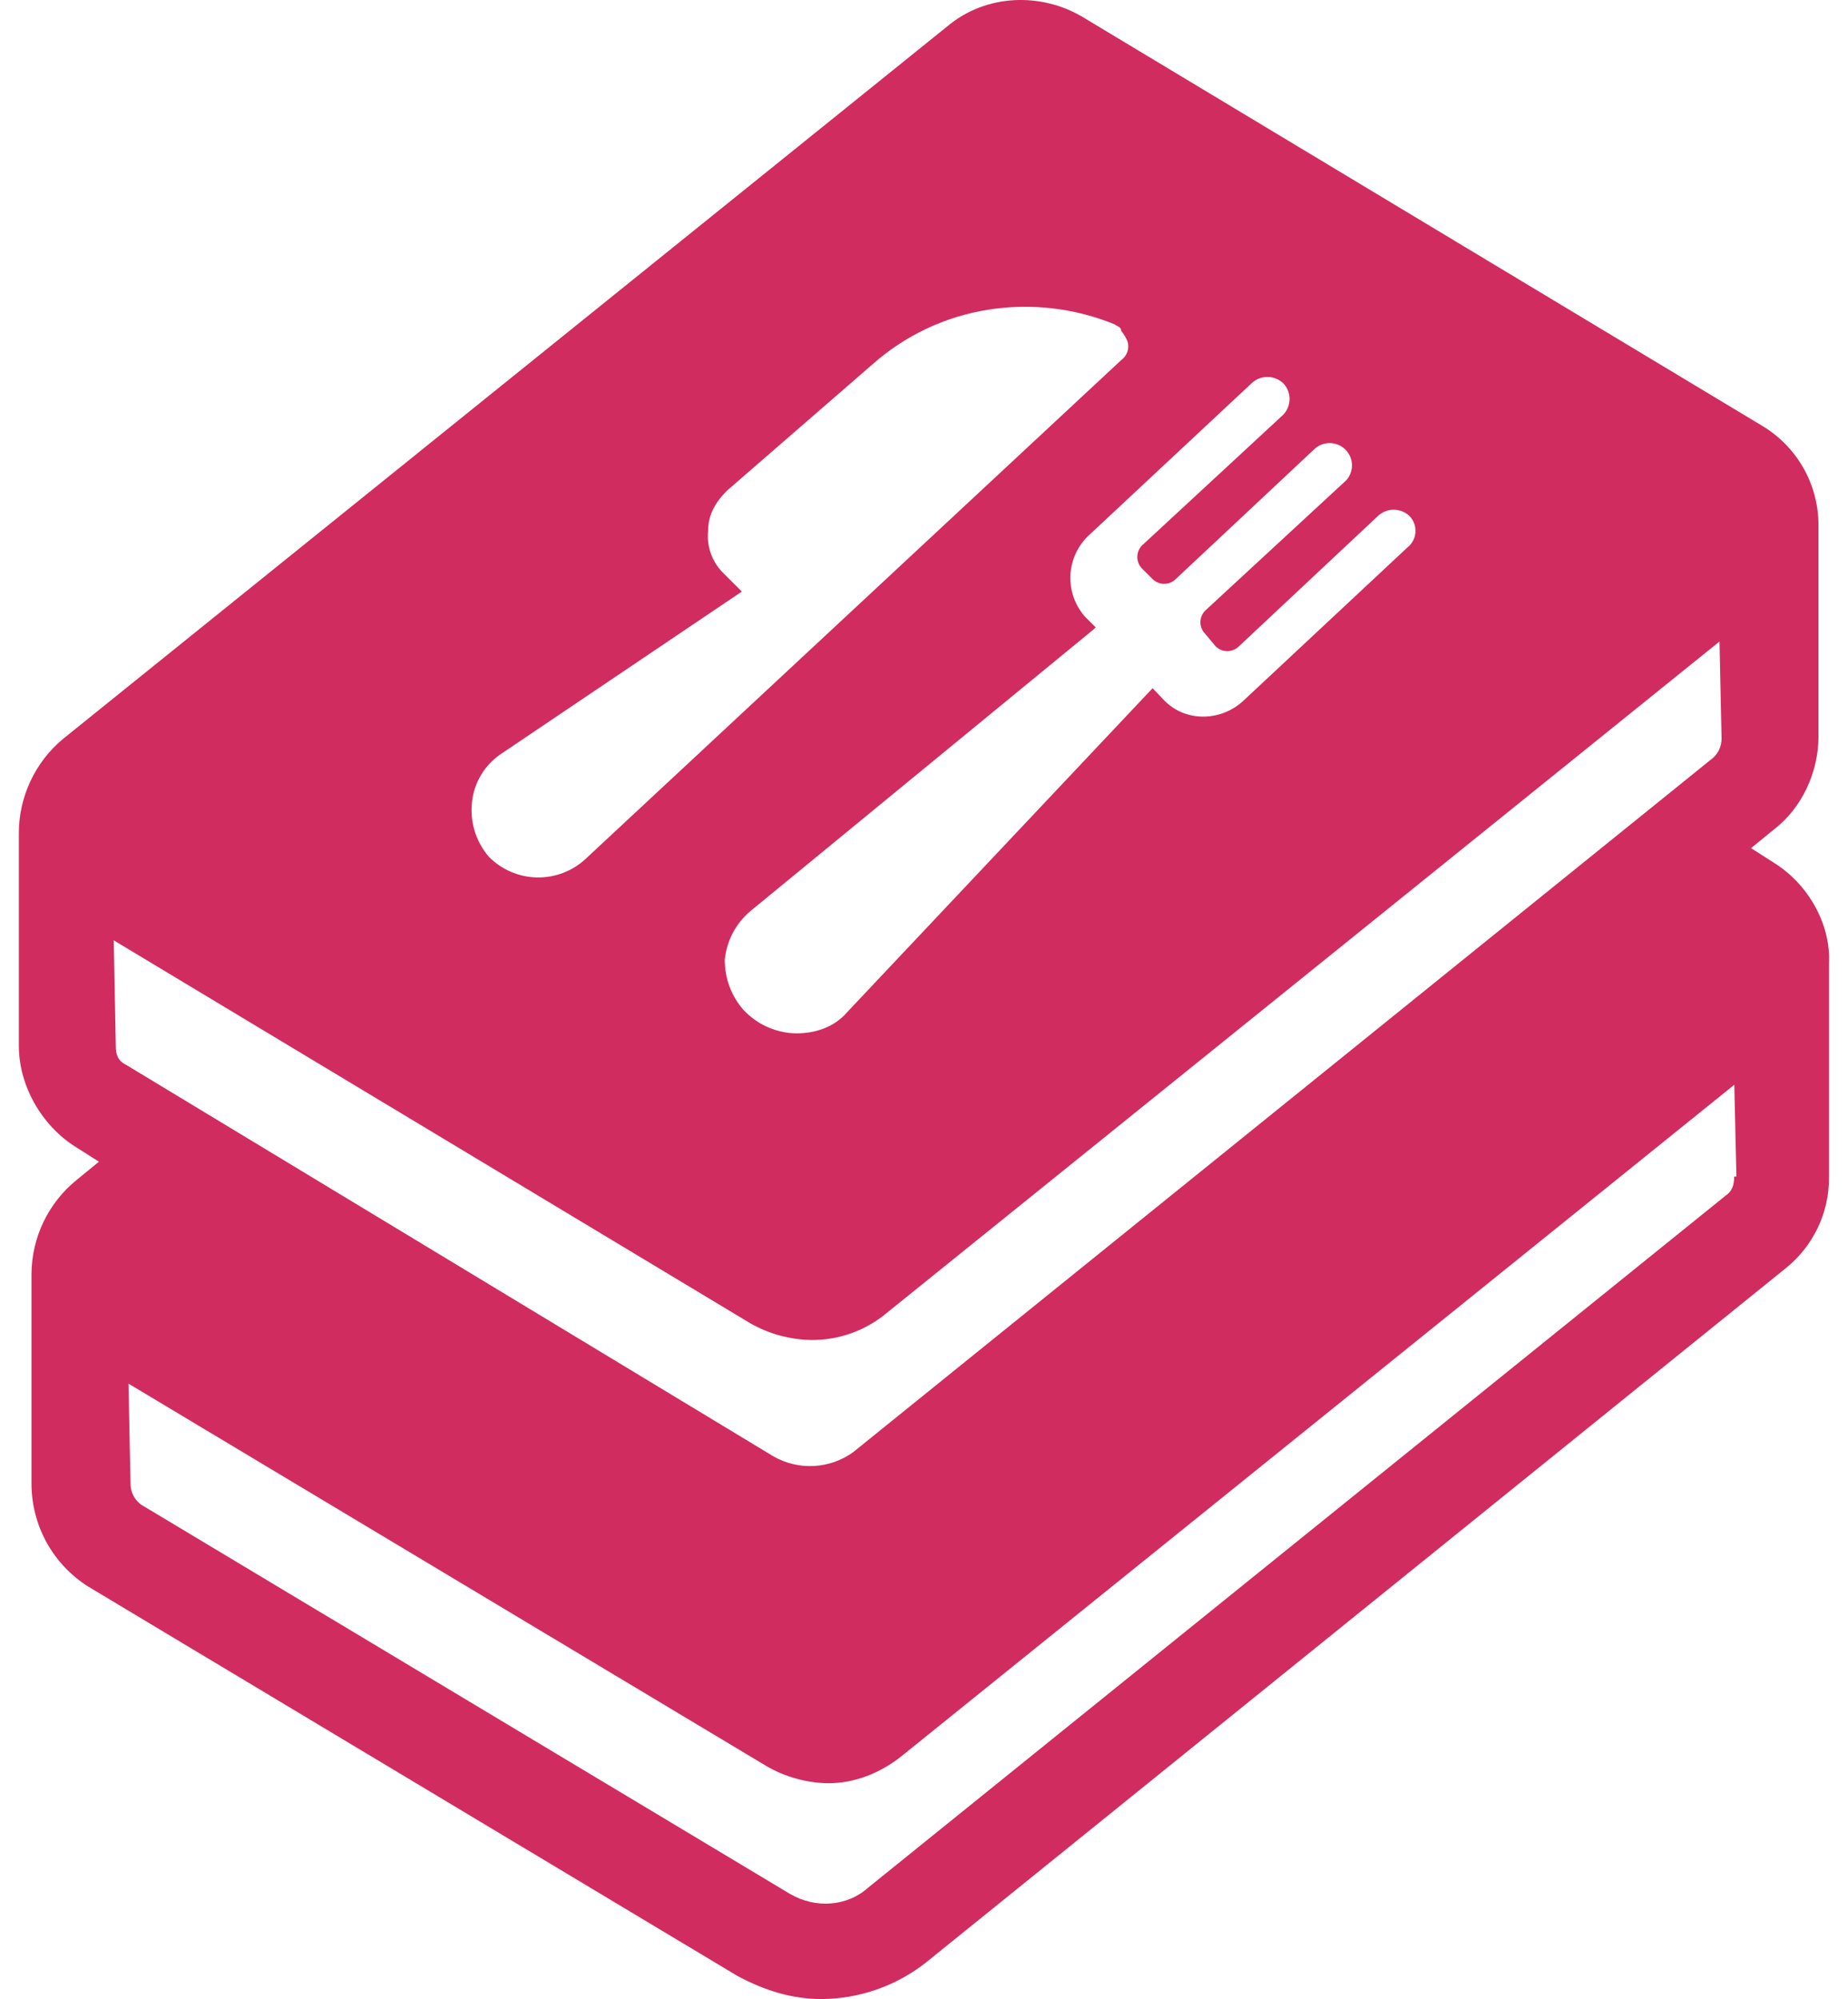 <svg width="49" height="53" viewBox="0 0 49 53" fill="none" xmlns="http://www.w3.org/2000/svg">
<path d="M47.044 22.879L46.429 22.486L47.044 21.985C47.771 21.427 48.217 20.478 48.217 19.53V13.955C48.223 13.416 48.087 12.885 47.822 12.415C47.557 11.946 47.173 11.555 46.709 11.28L28.717 0.457C27.6 -0.213 26.146 -0.153 25.141 0.68L1.673 19.589C1.305 19.895 1.008 20.279 0.806 20.713C0.603 21.147 0.498 21.62 0.5 22.099V27.732C0.5 28.792 1.114 29.852 2.009 30.409L2.623 30.8L2.009 31.302C1.646 31.602 1.354 31.976 1.151 32.4C0.948 32.824 0.841 33.287 0.835 33.757V39.334C0.835 39.88 0.973 40.417 1.236 40.895C1.5 41.373 1.881 41.776 2.344 42.067L19.553 52.387C20.28 52.777 21.005 53 21.788 53C22.78 52.992 23.742 52.659 24.526 52.052L47.323 33.645C47.694 33.354 47.993 32.981 48.197 32.556C48.4 32.131 48.503 31.665 48.496 31.194V25.557C48.553 24.497 47.937 23.437 47.043 22.879H47.044ZM34.025 10.159C34.133 10.272 34.193 10.421 34.193 10.577C34.193 10.733 34.133 10.883 34.025 10.996L30.282 14.46C30.201 14.542 30.156 14.653 30.156 14.767C30.156 14.882 30.201 14.992 30.282 15.075L30.561 15.353C30.643 15.434 30.753 15.479 30.868 15.479C30.983 15.479 31.093 15.434 31.175 15.353L34.864 11.895C34.977 11.795 35.124 11.743 35.275 11.748C35.425 11.752 35.569 11.815 35.675 11.921C35.782 12.028 35.843 12.171 35.848 12.322C35.852 12.473 35.798 12.619 35.698 12.732L31.955 16.19C31.874 16.272 31.829 16.382 31.829 16.496C31.829 16.611 31.874 16.721 31.955 16.803L32.234 17.138C32.316 17.218 32.426 17.263 32.541 17.263C32.656 17.263 32.766 17.218 32.848 17.138L36.537 13.68C36.65 13.573 36.799 13.514 36.954 13.514C37.109 13.514 37.258 13.573 37.371 13.68C37.427 13.736 37.47 13.804 37.497 13.878C37.525 13.952 37.536 14.031 37.531 14.111C37.526 14.19 37.504 14.267 37.467 14.336C37.43 14.406 37.378 14.468 37.316 14.516L32.958 18.588C32.343 19.146 31.393 19.146 30.834 18.532L30.561 18.246L22.459 26.839C22.123 27.23 21.624 27.397 21.118 27.397C20.615 27.391 20.135 27.191 19.777 26.839L19.721 26.784C19.394 26.415 19.215 25.938 19.218 25.445C19.267 24.947 19.507 24.488 19.888 24.163L28.996 16.688L29.052 16.633L28.772 16.353C28.511 16.059 28.371 15.676 28.381 15.282C28.392 14.889 28.551 14.514 28.828 14.233L33.187 10.161C33.3 10.054 33.45 9.994 33.606 9.994C33.762 9.994 33.912 10.054 34.025 10.161V10.159ZM12.516 21.262C12.543 21.004 12.627 20.755 12.763 20.533C12.898 20.311 13.081 20.122 13.299 19.979L19.67 15.684L19.167 15.182C19.023 15.037 18.913 14.861 18.846 14.668C18.778 14.475 18.754 14.27 18.776 14.067C18.776 13.621 18.998 13.286 19.278 13.007L23.134 9.66C23.998 8.893 25.065 8.39 26.207 8.21C27.339 8.032 28.499 8.167 29.56 8.601C29.616 8.656 29.727 8.656 29.727 8.768C29.796 8.853 29.852 8.947 29.895 9.047C29.924 9.137 29.923 9.235 29.893 9.325C29.863 9.415 29.805 9.493 29.727 9.549L15.531 22.768C15.18 23.096 14.715 23.273 14.234 23.263C13.754 23.253 13.297 23.055 12.96 22.713C12.79 22.515 12.663 22.283 12.586 22.034C12.51 21.784 12.486 21.521 12.516 21.262V21.262ZM3.07 27.733L3.016 24.931L19.89 35.081C20.383 35.364 20.941 35.517 21.51 35.527C22.246 35.533 22.959 35.276 23.521 34.802L45.593 17.008L45.648 19.589C45.647 19.683 45.627 19.777 45.589 19.863C45.55 19.95 45.494 20.027 45.424 20.091L22.626 38.497C22.321 38.719 21.958 38.847 21.581 38.867C21.204 38.887 20.829 38.797 20.503 38.609L3.35 28.235C3.122 28.124 3.07 27.957 3.07 27.733V27.733ZM45.982 31.194C45.982 31.416 45.927 31.584 45.759 31.696L23.018 50.047C22.459 50.549 21.621 50.605 20.95 50.214L3.741 39.892C3.654 39.828 3.583 39.743 3.534 39.647C3.485 39.55 3.46 39.442 3.461 39.334L3.407 36.684L20.337 46.832C20.831 47.115 21.388 47.269 21.957 47.278C22.684 47.278 23.354 46.999 23.913 46.553L45.985 28.76L46.041 31.194H45.982Z" fill="#D12C5F"/>
</svg>
